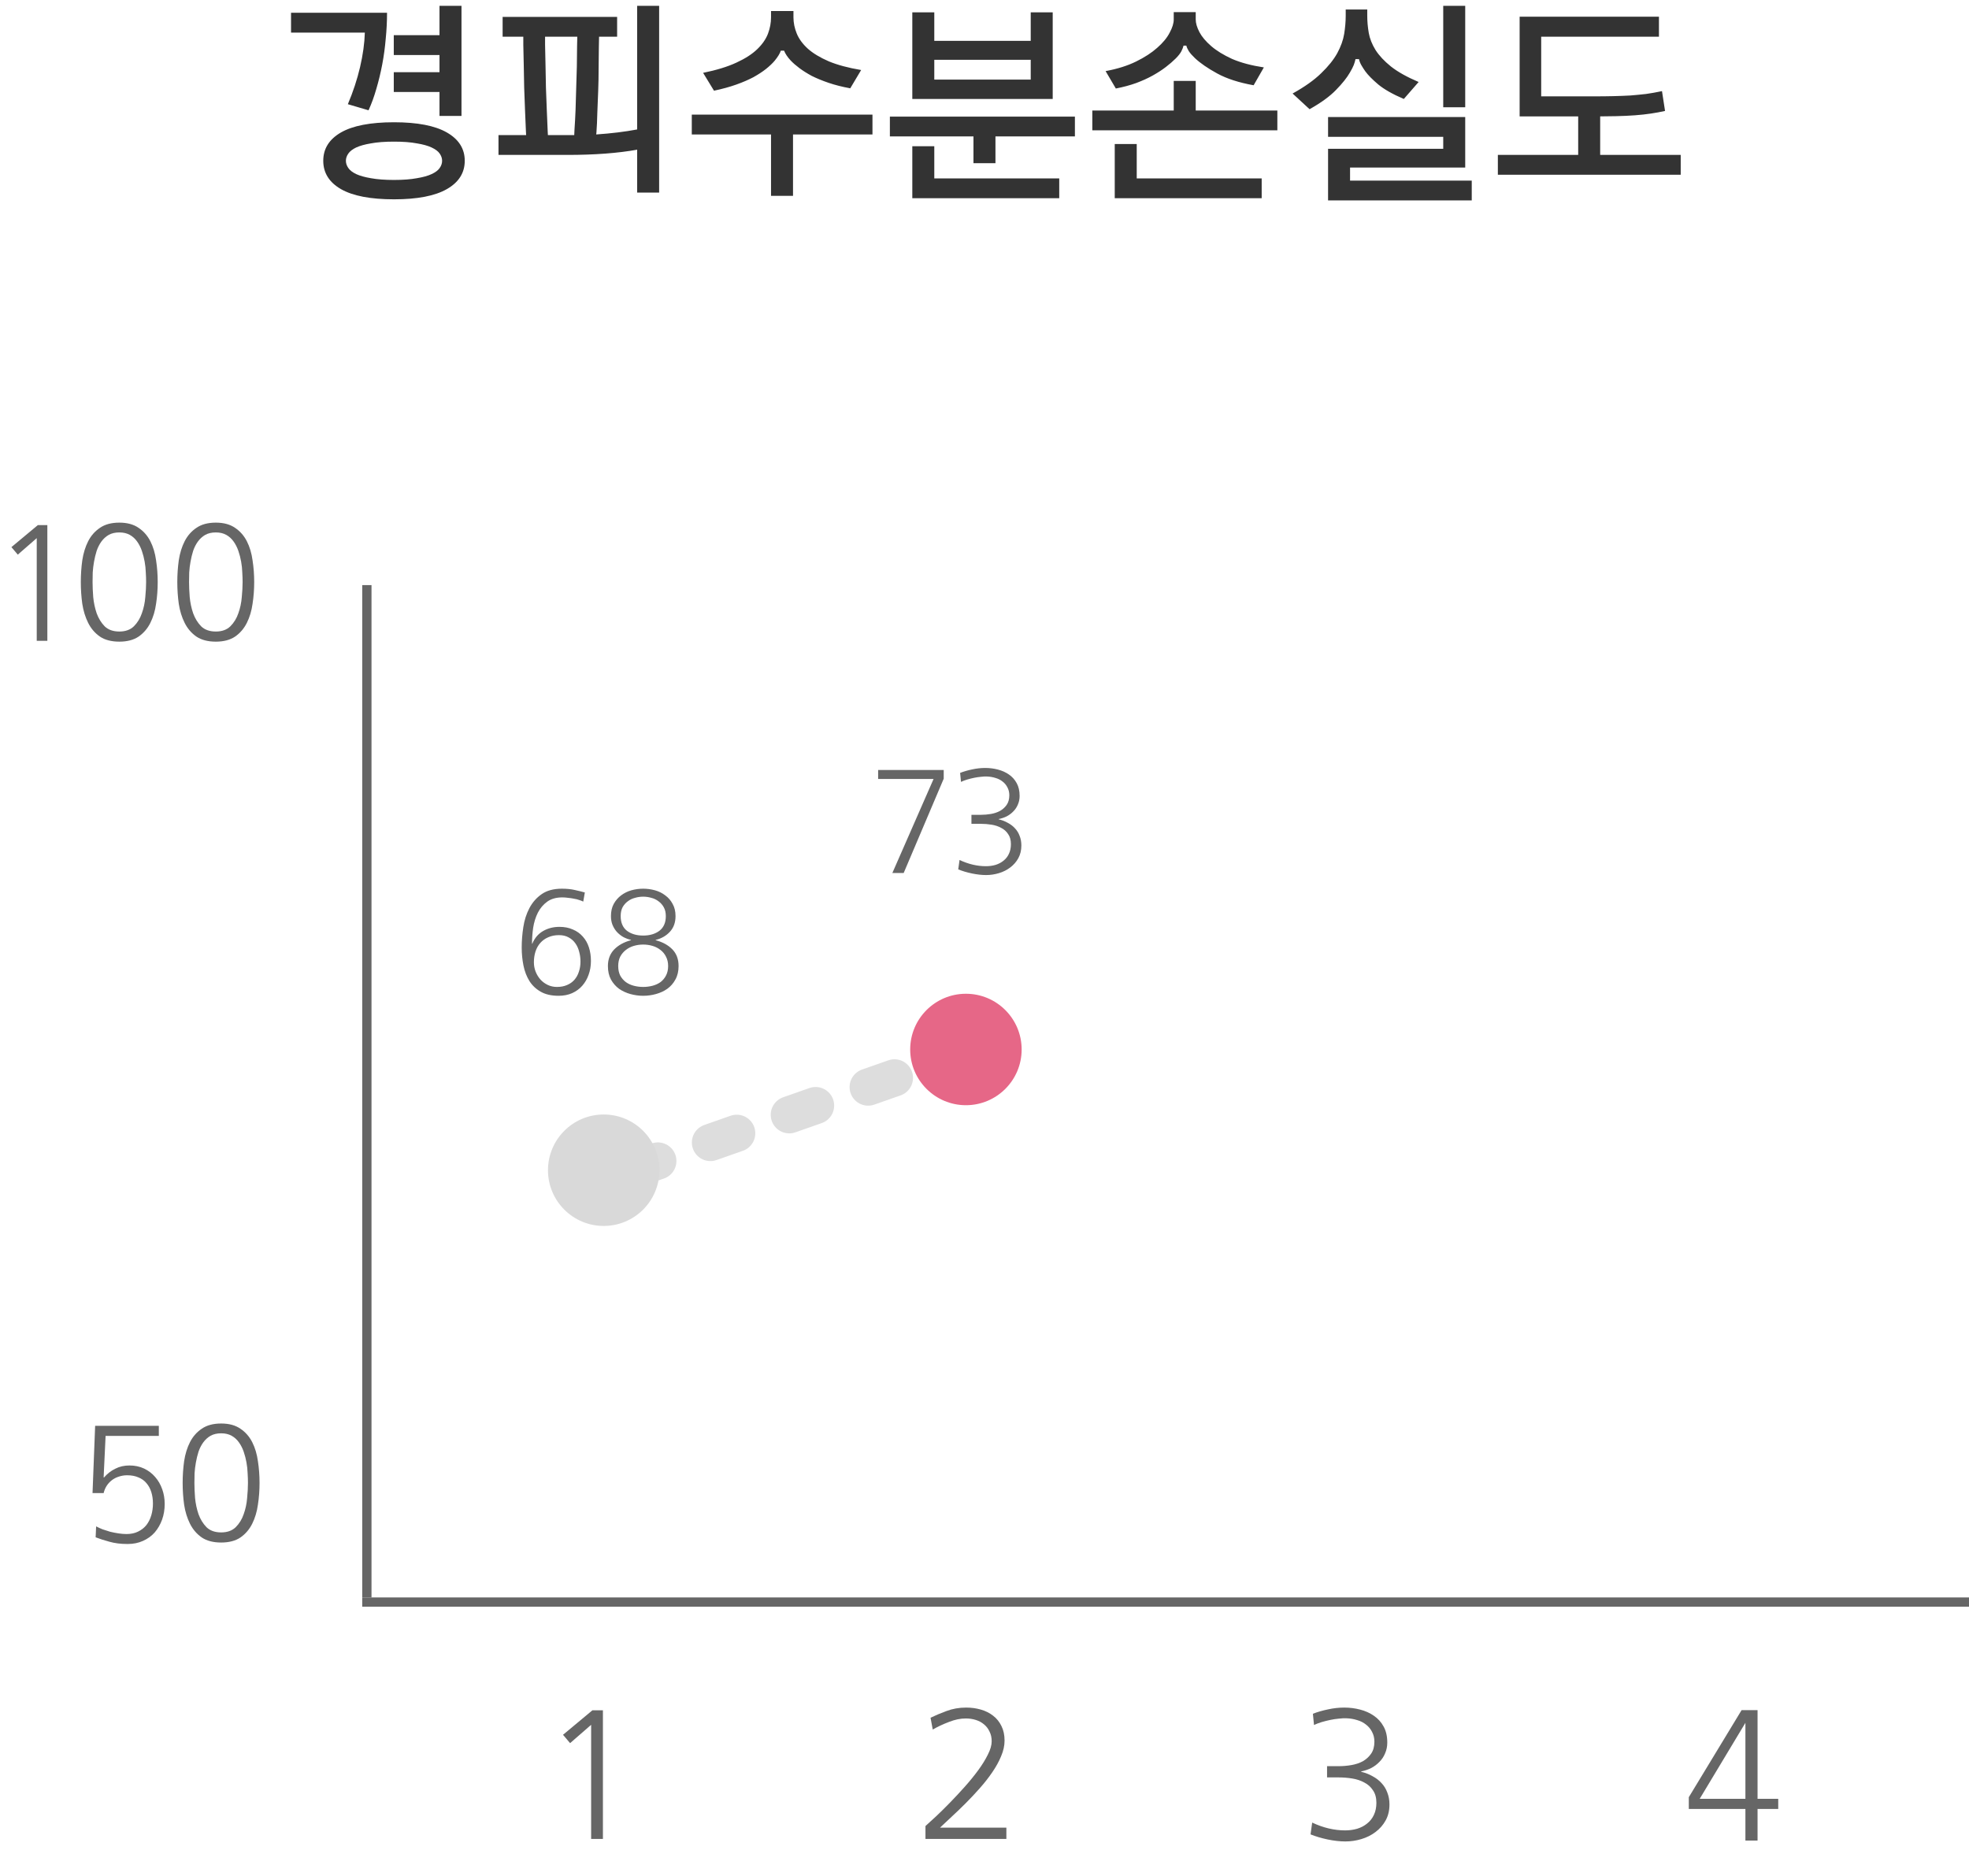 <svg width="212" height="202" viewBox="0 0 212 202" fill="none" xmlns="http://www.w3.org/2000/svg">
    <path d="M34.805 17.312C34.805 16.016 35.438 15 36.703 14.266C37.984 13.531 39.891 13.164 42.422 13.164C44.938 13.164 46.836 13.531 48.117 14.266C49.398 15 50.039 16.016 50.039 17.312C50.039 18.609 49.398 19.625 48.117 20.359C46.836 21.094 44.938 21.461 42.422 21.461C39.891 21.461 37.984 21.094 36.703 20.359C35.438 19.625 34.805 18.609 34.805 17.312ZM47.32 12.484V9.906H42.398V7.773H47.32V5.922H42.398V3.789H47.32V0.625H49.688V12.484H47.32ZM37.453 11.219C38.016 9.891 38.453 8.562 38.766 7.234C39.078 5.891 39.25 4.648 39.281 3.508H31.336V1.375H41.672C41.672 2.297 41.625 3.227 41.531 4.164C41.453 5.102 41.328 6.023 41.156 6.93C40.984 7.836 40.773 8.711 40.523 9.555C40.289 10.383 40.008 11.156 39.68 11.875L37.453 11.219ZM37.242 17.312C37.242 17.578 37.328 17.836 37.5 18.086C37.672 18.336 37.953 18.555 38.344 18.742C38.75 18.93 39.281 19.078 39.938 19.188C40.609 19.312 41.438 19.375 42.422 19.375C43.406 19.375 44.227 19.312 44.883 19.188C45.555 19.078 46.086 18.93 46.477 18.742C46.883 18.555 47.172 18.336 47.344 18.086C47.516 17.836 47.602 17.578 47.602 17.312C47.602 17.047 47.516 16.789 47.344 16.539C47.172 16.289 46.883 16.07 46.477 15.883C46.086 15.695 45.555 15.547 44.883 15.438C44.227 15.312 43.406 15.25 42.422 15.25C41.438 15.25 40.609 15.312 39.938 15.438C39.281 15.547 38.75 15.695 38.344 15.883C37.953 16.07 37.672 16.289 37.5 16.539C37.328 16.789 37.242 17.047 37.242 17.312ZM68.602 20.734V16.117C66.523 16.492 64.016 16.68 61.078 16.68H53.672V14.547H56.648C56.648 14.422 56.641 14.281 56.625 14.125C56.594 13.453 56.562 12.719 56.531 11.922C56.5 11.109 56.469 10.281 56.438 9.438C56.422 8.578 56.406 7.758 56.391 6.977C56.375 6.18 56.359 5.461 56.344 4.82C56.344 4.477 56.344 4.188 56.344 3.953H54.117V1.82H66.445V3.953H64.5C64.5 4.312 64.492 4.711 64.477 5.148C64.477 5.852 64.469 6.602 64.453 7.398C64.453 8.18 64.438 8.984 64.406 9.812C64.375 10.641 64.344 11.43 64.312 12.18C64.297 12.914 64.266 13.602 64.219 14.242L64.195 14.477C65.805 14.367 67.273 14.188 68.602 13.938V0.625H70.969V20.734H68.602ZM61.852 14.008C61.898 13.336 61.938 12.617 61.969 11.852C62 11.086 62.023 10.297 62.039 9.484C62.07 8.672 62.094 7.891 62.109 7.141C62.125 6.375 62.133 5.664 62.133 5.008C62.148 4.617 62.156 4.266 62.156 3.953H58.688C58.688 4.188 58.688 4.484 58.688 4.844C58.703 5.484 58.719 6.195 58.734 6.977C58.75 7.758 58.766 8.578 58.781 9.438C58.812 10.281 58.844 11.102 58.875 11.898C58.906 12.695 58.938 13.438 58.969 14.125C58.984 14.281 58.992 14.422 58.992 14.547H61.102H61.828C61.844 14.375 61.852 14.195 61.852 14.008ZM85.383 21.086H83.016V14.477H74.484V12.344H93.938V14.477H85.383V21.086ZM84.07 5.453C83.977 5.75 83.758 6.109 83.414 6.531C83.18 6.812 82.867 7.109 82.477 7.422C82.102 7.719 81.648 8.016 81.117 8.312C80.586 8.594 79.969 8.859 79.266 9.109C78.562 9.359 77.766 9.578 76.875 9.766L75.703 7.844C77.156 7.547 78.352 7.18 79.289 6.742C80.242 6.305 80.992 5.82 81.539 5.289C82.086 4.758 82.469 4.203 82.688 3.625C82.906 3.047 83.016 2.461 83.016 1.867V1.188H85.43V1.867C85.43 2.445 85.547 3.023 85.781 3.602C86.016 4.18 86.414 4.727 86.977 5.242C87.539 5.742 88.289 6.195 89.227 6.602C90.164 6.992 91.328 7.305 92.719 7.539L91.547 9.508C90.688 9.352 89.914 9.156 89.227 8.922C88.539 8.688 87.93 8.438 87.398 8.172C86.883 7.891 86.438 7.609 86.062 7.328C85.688 7.047 85.375 6.773 85.125 6.508C84.781 6.133 84.547 5.781 84.422 5.453H84.07ZM98.227 10.656V1.328H100.594V4.398H110.977V1.328H113.344V10.656H98.227ZM104.812 17.57V14.688H95.812V12.555H115.734V14.688H107.18V17.57H104.812ZM100.594 15.742V19.211H114.047V21.344H98.227V15.742H100.594ZM110.977 6.438H100.594V8.57H110.977V6.438ZM117.609 14.031V11.898H126.375V8.711H128.742V11.898H137.531V14.031H117.609ZM127.43 4.914C127.398 5.07 127.32 5.273 127.195 5.523C127.07 5.758 126.867 6.016 126.586 6.297C126.289 6.594 125.938 6.898 125.531 7.211C125.125 7.523 124.656 7.828 124.125 8.125C123.594 8.422 122.992 8.695 122.32 8.945C121.664 9.18 120.938 9.375 120.141 9.531L119.039 7.656C120.305 7.422 121.398 7.078 122.32 6.625C123.242 6.172 124 5.68 124.594 5.148C125.203 4.617 125.648 4.078 125.93 3.531C126.227 2.984 126.375 2.508 126.375 2.102V1.305H128.742V2.102C128.742 2.492 128.875 2.945 129.141 3.461C129.406 3.961 129.828 4.461 130.406 4.961C130.984 5.461 131.734 5.922 132.656 6.344C133.594 6.75 134.734 7.055 136.078 7.258L134.977 9.18C133.398 8.898 132.094 8.477 131.062 7.914C130.031 7.352 129.227 6.797 128.648 6.25C128.367 5.984 128.148 5.734 127.992 5.5C127.852 5.266 127.766 5.07 127.734 4.914H127.43ZM122.391 15.508V19.211H135.844V21.344H120.023V15.508H122.391ZM151.148 10.656C149.945 10.141 149.023 9.617 148.383 9.086C147.758 8.555 147.297 8.086 147 7.68C146.844 7.461 146.703 7.242 146.578 7.023C146.453 6.805 146.367 6.586 146.32 6.367H145.945C145.898 6.586 145.836 6.797 145.758 7C145.68 7.203 145.539 7.477 145.336 7.82C145.023 8.367 144.531 8.984 143.859 9.672C143.203 10.359 142.25 11.055 141 11.758L139.172 10.07C140.469 9.352 141.492 8.625 142.242 7.891C143.008 7.156 143.586 6.438 143.977 5.734C144.367 5.016 144.617 4.32 144.727 3.648C144.836 2.961 144.891 2.312 144.891 1.703V1.023H147.211V1.703C147.211 2.312 147.266 2.93 147.375 3.555C147.484 4.164 147.727 4.773 148.102 5.383C148.492 5.992 149.047 6.586 149.766 7.164C150.5 7.742 151.492 8.297 152.742 8.828L151.148 10.656ZM155.391 11.547V0.625H157.758V11.547H155.391ZM142.992 21.578V16.023H155.391V14.734H142.992V12.602H157.758V18.039H145.359V19.445H158.461V21.578H142.992ZM179.273 11.945C178.789 12.055 178.281 12.148 177.75 12.227C177.234 12.305 176.664 12.367 176.039 12.414C175.414 12.461 174.727 12.492 173.977 12.508C173.461 12.523 172.898 12.531 172.289 12.531V16.68H180.961V18.812H161.273V16.68H169.922V12.531H163.617V1.797H178.617V3.953H165.938V10.375H171.539C172.336 10.375 173.055 10.367 173.695 10.352C174.352 10.336 174.969 10.312 175.547 10.281C176.125 10.234 176.688 10.18 177.234 10.117C177.781 10.039 178.352 9.938 178.945 9.812L179.273 11.945Z" fill="#333333"/>
    <line x1="39.5" y1="63" x2="39.5" y2="172" stroke="#666666"/>
    <line x1="212" y1="172.5" x2="39" y2="172.5" stroke="#666666"/>
    <path d="M1.23 58.91L4.078 56.537H5.098V69H3.955V57.943L1.916 59.719L1.23 58.91ZM12.85 57.328C12.404 57.328 12.023 57.416 11.707 57.592C11.402 57.768 11.139 58.008 10.916 58.312C10.705 58.605 10.535 58.94 10.406 59.315C10.289 59.69 10.195 60.076 10.125 60.475C10.055 60.861 10.008 61.248 9.984 61.635C9.973 62.022 9.967 62.367 9.967 62.672C9.967 63.141 9.99 63.68 10.037 64.289C10.096 64.898 10.219 65.478 10.406 66.029C10.605 66.58 10.893 67.049 11.268 67.436C11.654 67.811 12.182 67.998 12.85 67.998C13.506 67.998 14.027 67.811 14.414 67.436C14.801 67.049 15.088 66.58 15.275 66.029C15.475 65.478 15.598 64.898 15.645 64.289C15.703 63.68 15.732 63.141 15.732 62.672C15.732 62.367 15.721 62.022 15.697 61.635C15.685 61.248 15.645 60.861 15.574 60.475C15.504 60.076 15.404 59.69 15.275 59.315C15.146 58.94 14.977 58.605 14.766 58.312C14.555 58.008 14.291 57.768 13.975 57.592C13.658 57.416 13.283 57.328 12.85 57.328ZM12.85 56.273C13.693 56.273 14.385 56.461 14.924 56.836C15.463 57.199 15.885 57.68 16.189 58.277C16.494 58.875 16.699 59.56 16.805 60.334C16.922 61.096 16.98 61.875 16.98 62.672C16.98 63.469 16.922 64.248 16.805 65.01C16.699 65.772 16.494 66.457 16.189 67.066C15.885 67.676 15.463 68.168 14.924 68.543C14.385 68.906 13.693 69.088 12.85 69.088C11.994 69.088 11.297 68.906 10.758 68.543C10.219 68.168 9.797 67.676 9.492 67.066C9.188 66.457 8.977 65.772 8.859 65.01C8.754 64.248 8.701 63.469 8.701 62.672C8.701 61.875 8.754 61.096 8.859 60.334C8.977 59.56 9.188 58.875 9.492 58.277C9.797 57.68 10.219 57.199 10.758 56.836C11.297 56.461 11.994 56.273 12.85 56.273ZM23.238 57.328C22.793 57.328 22.412 57.416 22.096 57.592C21.791 57.768 21.527 58.008 21.305 58.312C21.094 58.605 20.924 58.94 20.795 59.315C20.678 59.69 20.584 60.076 20.514 60.475C20.443 60.861 20.396 61.248 20.373 61.635C20.361 62.022 20.355 62.367 20.355 62.672C20.355 63.141 20.379 63.68 20.426 64.289C20.484 64.898 20.607 65.478 20.795 66.029C20.994 66.58 21.281 67.049 21.656 67.436C22.043 67.811 22.57 67.998 23.238 67.998C23.895 67.998 24.416 67.811 24.803 67.436C25.189 67.049 25.477 66.58 25.664 66.029C25.863 65.478 25.986 64.898 26.033 64.289C26.092 63.68 26.121 63.141 26.121 62.672C26.121 62.367 26.109 62.022 26.086 61.635C26.074 61.248 26.033 60.861 25.963 60.475C25.893 60.076 25.793 59.69 25.664 59.315C25.535 58.94 25.365 58.605 25.154 58.312C24.943 58.008 24.68 57.768 24.363 57.592C24.047 57.416 23.672 57.328 23.238 57.328ZM23.238 56.273C24.082 56.273 24.773 56.461 25.312 56.836C25.852 57.199 26.273 57.68 26.578 58.277C26.883 58.875 27.088 59.56 27.193 60.334C27.311 61.096 27.369 61.875 27.369 62.672C27.369 63.469 27.311 64.248 27.193 65.01C27.088 65.772 26.883 66.457 26.578 67.066C26.273 67.676 25.852 68.168 25.312 68.543C24.773 68.906 24.082 69.088 23.238 69.088C22.383 69.088 21.686 68.906 21.146 68.543C20.607 68.168 20.186 67.676 19.881 67.066C19.576 66.457 19.365 65.772 19.248 65.01C19.143 64.248 19.09 63.469 19.09 62.672C19.09 61.875 19.143 61.096 19.248 60.334C19.365 59.56 19.576 58.875 19.881 58.277C20.186 57.68 20.607 57.199 21.146 56.836C21.686 56.461 22.383 56.273 23.238 56.273Z" fill="#666666"/>
    <path d="M13.619 165.174C14.1 165.174 14.516 165.086 14.867 164.91C15.23 164.734 15.529 164.5 15.764 164.207C15.998 163.902 16.174 163.551 16.291 163.152C16.408 162.754 16.467 162.332 16.467 161.887C16.467 161.441 16.408 161.031 16.291 160.656C16.174 160.281 15.998 159.959 15.764 159.689C15.541 159.42 15.254 159.215 14.902 159.074C14.562 158.922 14.158 158.846 13.69 158.846C13.385 158.846 13.092 158.893 12.81 158.986C12.541 159.068 12.295 159.191 12.072 159.355C11.85 159.52 11.656 159.725 11.492 159.971C11.34 160.205 11.229 160.469 11.158 160.762H9.963L10.244 153.52H17.1V154.609H11.369L11.158 159.057L11.193 159.092C11.545 158.682 11.949 158.365 12.406 158.143C12.863 157.908 13.373 157.791 13.935 157.791C14.521 157.791 15.049 157.902 15.518 158.125C15.986 158.348 16.385 158.652 16.713 159.039C17.041 159.414 17.293 159.854 17.469 160.357C17.645 160.85 17.732 161.377 17.732 161.939C17.732 162.537 17.639 163.1 17.451 163.627C17.264 164.143 17 164.6 16.66 164.998C16.32 165.385 15.898 165.689 15.395 165.912C14.902 166.135 14.352 166.246 13.742 166.246C12.992 166.246 12.336 166.164 11.773 166C11.211 165.848 10.719 165.689 10.297 165.525L10.35 164.348C10.549 164.453 10.777 164.559 11.035 164.664C11.305 164.758 11.58 164.846 11.861 164.928C12.154 164.998 12.453 165.057 12.758 165.104C13.062 165.15 13.35 165.174 13.619 165.174ZM23.814 154.328C23.369 154.328 22.988 154.416 22.672 154.592C22.367 154.768 22.104 155.008 21.881 155.312C21.67 155.605 21.5 155.939 21.371 156.314C21.254 156.689 21.16 157.076 21.09 157.475C21.02 157.861 20.973 158.248 20.949 158.635C20.938 159.021 20.932 159.367 20.932 159.672C20.932 160.141 20.955 160.68 21.002 161.289C21.061 161.898 21.184 162.479 21.371 163.029C21.57 163.58 21.857 164.049 22.232 164.436C22.619 164.811 23.146 164.998 23.814 164.998C24.471 164.998 24.992 164.811 25.379 164.436C25.766 164.049 26.053 163.58 26.24 163.029C26.439 162.479 26.562 161.898 26.609 161.289C26.668 160.68 26.697 160.141 26.697 159.672C26.697 159.367 26.686 159.021 26.662 158.635C26.65 158.248 26.609 157.861 26.539 157.475C26.469 157.076 26.369 156.689 26.24 156.314C26.111 155.939 25.941 155.605 25.73 155.312C25.52 155.008 25.256 154.768 24.939 154.592C24.623 154.416 24.248 154.328 23.814 154.328ZM23.814 153.273C24.658 153.273 25.35 153.461 25.889 153.836C26.428 154.199 26.85 154.68 27.154 155.277C27.459 155.875 27.664 156.561 27.77 157.334C27.887 158.096 27.945 158.875 27.945 159.672C27.945 160.469 27.887 161.248 27.77 162.01C27.664 162.771 27.459 163.457 27.154 164.066C26.85 164.676 26.428 165.168 25.889 165.543C25.35 165.906 24.658 166.088 23.814 166.088C22.959 166.088 22.262 165.906 21.723 165.543C21.184 165.168 20.762 164.676 20.457 164.066C20.152 163.457 19.941 162.771 19.824 162.01C19.719 161.248 19.666 160.469 19.666 159.672C19.666 158.875 19.719 158.096 19.824 157.334C19.941 156.561 20.152 155.875 20.457 155.277C20.762 154.68 21.184 154.199 21.723 153.836C22.262 153.461 22.959 153.273 23.814 153.273Z" fill="#666666"/>
    <path d="M60.619 186.789L63.783 184.152H64.916V198H63.647V185.715L61.381 187.688L60.619 186.789Z" fill="#666666"/>
    <path d="M104.02 183.859C104.579 183.859 105.107 183.931 105.602 184.074C106.109 184.217 106.552 184.439 106.93 184.738C107.307 185.025 107.607 185.396 107.828 185.852C108.049 186.294 108.16 186.815 108.16 187.414C108.16 187.961 108.036 188.521 107.789 189.094C107.555 189.667 107.236 190.246 106.832 190.832C106.441 191.405 105.992 191.978 105.484 192.551C104.99 193.111 104.482 193.651 103.961 194.172C103.453 194.68 102.952 195.161 102.457 195.617C101.975 196.06 101.559 196.451 101.207 196.789H108.355V198H99.644V196.613C99.944 196.34 100.328 195.988 100.797 195.559C101.266 195.116 101.76 194.628 102.281 194.094C102.815 193.547 103.349 192.974 103.883 192.375C104.417 191.776 104.898 191.184 105.328 190.598C105.758 190.012 106.103 189.452 106.363 188.918C106.637 188.384 106.773 187.909 106.773 187.492C106.773 187.089 106.695 186.737 106.539 186.438C106.396 186.125 106.194 185.865 105.934 185.656C105.686 185.448 105.393 185.292 105.055 185.188C104.716 185.083 104.358 185.031 103.98 185.031C103.408 185.031 102.809 185.155 102.184 185.402C101.559 185.637 100.973 185.91 100.426 186.223L100.191 184.953C100.699 184.706 101.272 184.465 101.91 184.23C102.561 183.983 103.264 183.859 104.02 183.859Z" fill="#666666"/>
    <path d="M144.836 197.082C145.292 197.082 145.721 197.023 146.125 196.906C146.542 196.776 146.9 196.587 147.199 196.34C147.512 196.092 147.753 195.786 147.922 195.422C148.104 195.044 148.195 194.608 148.195 194.113C148.195 193.566 148.072 193.117 147.824 192.766C147.59 192.401 147.277 192.121 146.887 191.926C146.509 191.717 146.079 191.574 145.598 191.496C145.116 191.418 144.634 191.379 144.152 191.379H142.883V190.168H144.152C144.595 190.168 145.044 190.129 145.5 190.051C145.956 189.973 146.366 189.836 146.73 189.641C147.095 189.432 147.395 189.159 147.629 188.82C147.863 188.482 147.98 188.052 147.98 187.531C147.98 187.141 147.896 186.789 147.727 186.477C147.57 186.164 147.355 185.904 147.082 185.695C146.809 185.474 146.49 185.311 146.125 185.207C145.76 185.09 145.376 185.025 144.973 185.012C144.738 184.999 144.465 185.012 144.152 185.051C143.853 185.077 143.547 185.122 143.234 185.188C142.922 185.253 142.609 185.331 142.297 185.422C141.997 185.513 141.724 185.617 141.477 185.734L141.359 184.523C141.867 184.328 142.408 184.172 142.98 184.055C143.566 183.924 144.152 183.859 144.738 183.859C145.324 183.859 145.891 183.931 146.438 184.074C146.997 184.217 147.492 184.439 147.922 184.738C148.365 185.038 148.716 185.428 148.977 185.91C149.237 186.379 149.367 186.952 149.367 187.629C149.367 188.046 149.289 188.43 149.133 188.781C148.99 189.133 148.788 189.439 148.527 189.699C148.28 189.96 147.987 190.181 147.648 190.363C147.31 190.533 146.945 190.656 146.555 190.734V190.773C146.997 190.878 147.401 191.034 147.766 191.242C148.143 191.438 148.469 191.685 148.742 191.984C149.016 192.271 149.224 192.609 149.367 193C149.523 193.391 149.602 193.82 149.602 194.289C149.602 194.94 149.465 195.513 149.191 196.008C148.918 196.503 148.553 196.919 148.098 197.258C147.655 197.596 147.147 197.85 146.574 198.02C146.014 198.189 145.441 198.273 144.855 198.273C144.27 198.273 143.632 198.202 142.941 198.059C142.264 197.915 141.652 197.733 141.105 197.512L141.281 196.242C142.466 196.802 143.651 197.082 144.836 197.082Z" fill="#666666"/>
    <path d="M187.926 198.176V194.777H181.832V193.508L187.516 184.133H189.234V193.684H191.461V194.777H189.234V198.176H187.926ZM187.926 193.684V185.5L183.004 193.684H187.926Z" fill="#666666"/>
    <path d="M68 126L105 113" stroke="#DDDDDD" stroke-width="4" stroke-linecap="round" stroke-dasharray="3 6"/>
    <circle cx="65" cy="126" r="6" fill="#D9D9D9"/>
    <path d="M60.547 96.625C59.88 96.625 59.333 96.781 58.906 97.094C58.49 97.396 58.156 97.792 57.906 98.281C57.667 98.76 57.5 99.297 57.406 99.891C57.323 100.474 57.281 101.047 57.281 101.609H57.312C57.562 101.005 57.948 100.552 58.469 100.25C58.99 99.948 59.578 99.797 60.234 99.797C60.776 99.797 61.255 99.891 61.672 100.078C62.099 100.255 62.458 100.51 62.75 100.844C63.042 101.167 63.26 101.552 63.406 102C63.552 102.448 63.625 102.938 63.625 103.469C63.625 104 63.542 104.495 63.375 104.953C63.219 105.401 62.99 105.797 62.688 106.141C62.396 106.474 62.031 106.74 61.594 106.938C61.167 107.125 60.682 107.219 60.141 107.219C59.37 107.219 58.729 107.073 58.219 106.781C57.708 106.49 57.302 106.104 57 105.625C56.698 105.135 56.484 104.578 56.359 103.953C56.234 103.328 56.172 102.682 56.172 102.016C56.172 101.307 56.229 100.578 56.344 99.828C56.458 99.078 56.677 98.396 57 97.781C57.323 97.167 57.76 96.667 58.312 96.281C58.875 95.885 59.604 95.688 60.5 95.688C61.021 95.688 61.484 95.734 61.891 95.828C62.307 95.922 62.667 96.01 62.969 96.094L62.797 97.078C62.682 97.016 62.536 96.958 62.359 96.906C62.193 96.844 62.005 96.797 61.797 96.766C61.599 96.724 61.391 96.693 61.172 96.672C60.953 96.641 60.745 96.625 60.547 96.625ZM60.188 100.688C59.75 100.688 59.359 100.766 59.016 100.922C58.682 101.068 58.401 101.271 58.172 101.531C57.943 101.792 57.771 102.099 57.656 102.453C57.542 102.807 57.484 103.193 57.484 103.609C57.484 103.964 57.547 104.302 57.672 104.625C57.797 104.938 57.969 105.219 58.188 105.469C58.406 105.708 58.667 105.901 58.969 106.047C59.271 106.193 59.604 106.266 59.969 106.266C60.375 106.266 60.734 106.198 61.047 106.062C61.37 105.927 61.635 105.74 61.844 105.5C62.062 105.25 62.224 104.958 62.328 104.625C62.443 104.292 62.5 103.927 62.5 103.531C62.5 103.167 62.453 102.818 62.359 102.484C62.276 102.141 62.141 101.839 61.953 101.578C61.766 101.307 61.526 101.094 61.234 100.938C60.943 100.771 60.594 100.688 60.188 100.688ZM66.828 98.641C66.828 99.338 67.052 99.865 67.5 100.219C67.958 100.562 68.542 100.734 69.25 100.734C69.958 100.734 70.542 100.562 71 100.219C71.458 99.865 71.688 99.338 71.688 98.641C71.688 98.266 71.615 97.948 71.469 97.688C71.323 97.427 71.135 97.213 70.906 97.047C70.677 96.87 70.417 96.745 70.125 96.672C69.833 96.588 69.542 96.547 69.25 96.547C68.958 96.547 68.667 96.588 68.375 96.672C68.083 96.745 67.823 96.87 67.594 97.047C67.365 97.213 67.177 97.427 67.031 97.688C66.896 97.948 66.828 98.266 66.828 98.641ZM66.562 104.016C66.562 104.411 66.635 104.755 66.781 105.047C66.938 105.328 67.141 105.562 67.391 105.75C67.641 105.927 67.927 106.057 68.25 106.141C68.573 106.224 68.906 106.266 69.25 106.266C69.594 106.266 69.927 106.224 70.25 106.141C70.573 106.057 70.859 105.927 71.109 105.75C71.359 105.562 71.557 105.328 71.703 105.047C71.859 104.755 71.938 104.411 71.938 104.016C71.938 103.63 71.859 103.292 71.703 103C71.557 102.708 71.359 102.469 71.109 102.281C70.859 102.083 70.573 101.938 70.25 101.844C69.927 101.75 69.594 101.703 69.25 101.703C68.906 101.703 68.573 101.75 68.25 101.844C67.927 101.938 67.641 102.083 67.391 102.281C67.141 102.469 66.938 102.708 66.781 103C66.635 103.292 66.562 103.63 66.562 104.016ZM70.594 101.234C71.344 101.432 71.943 101.76 72.391 102.219C72.838 102.677 73.062 103.276 73.062 104.016C73.062 104.578 72.948 105.062 72.719 105.469C72.5 105.875 72.208 106.208 71.844 106.469C71.49 106.719 71.083 106.906 70.625 107.031C70.177 107.156 69.719 107.219 69.25 107.219C68.792 107.219 68.333 107.156 67.875 107.031C67.427 106.906 67.021 106.719 66.656 106.469C66.302 106.208 66.01 105.875 65.781 105.469C65.562 105.062 65.453 104.578 65.453 104.016C65.453 103.297 65.677 102.703 66.125 102.234C66.583 101.766 67.188 101.432 67.938 101.234V101.203C67.635 101.13 67.349 101.021 67.078 100.875C66.818 100.719 66.588 100.531 66.391 100.312C66.203 100.094 66.052 99.844 65.938 99.562C65.833 99.281 65.781 98.974 65.781 98.641C65.781 98.13 65.88 97.693 66.078 97.328C66.287 96.953 66.552 96.646 66.875 96.406C67.208 96.156 67.578 95.974 67.984 95.859C68.401 95.745 68.823 95.688 69.25 95.688C69.677 95.688 70.099 95.745 70.516 95.859C70.932 95.974 71.302 96.156 71.625 96.406C71.958 96.646 72.224 96.953 72.422 97.328C72.63 97.693 72.734 98.13 72.734 98.641C72.734 99.328 72.531 99.891 72.125 100.328C71.719 100.766 71.208 101.057 70.594 101.203V101.234Z" fill="#666666"/>
    <path d="M101.609 82.906V83.844L97.297 94H96.078L100.516 83.875H94.547V82.906H101.609ZM106.156 93.266C106.521 93.266 106.865 93.219 107.188 93.125C107.521 93.021 107.807 92.87 108.047 92.672C108.297 92.474 108.49 92.229 108.625 91.938C108.771 91.635 108.844 91.287 108.844 90.891C108.844 90.453 108.745 90.094 108.547 89.812C108.359 89.521 108.109 89.297 107.797 89.141C107.495 88.974 107.151 88.859 106.766 88.797C106.38 88.734 105.995 88.703 105.609 88.703H104.594V87.734H105.609C105.964 87.734 106.323 87.703 106.688 87.641C107.052 87.578 107.38 87.469 107.672 87.312C107.964 87.146 108.203 86.927 108.391 86.656C108.578 86.385 108.672 86.042 108.672 85.625C108.672 85.312 108.604 85.031 108.469 84.781C108.344 84.531 108.172 84.323 107.953 84.156C107.734 83.979 107.479 83.849 107.188 83.766C106.896 83.672 106.589 83.62 106.266 83.609C106.078 83.599 105.859 83.609 105.609 83.641C105.37 83.662 105.125 83.698 104.875 83.75C104.625 83.802 104.375 83.865 104.125 83.938C103.885 84.01 103.667 84.094 103.469 84.188L103.375 83.219C103.781 83.062 104.214 82.938 104.672 82.844C105.141 82.74 105.609 82.688 106.078 82.688C106.547 82.688 107 82.745 107.438 82.859C107.885 82.974 108.281 83.151 108.625 83.391C108.979 83.63 109.26 83.943 109.469 84.328C109.677 84.703 109.781 85.162 109.781 85.703C109.781 86.037 109.719 86.344 109.594 86.625C109.479 86.906 109.318 87.151 109.109 87.359C108.911 87.568 108.677 87.745 108.406 87.891C108.135 88.026 107.844 88.125 107.531 88.188V88.219C107.885 88.302 108.208 88.427 108.5 88.594C108.802 88.75 109.062 88.948 109.281 89.188C109.5 89.417 109.667 89.688 109.781 90C109.906 90.312 109.969 90.656 109.969 91.031C109.969 91.552 109.859 92.01 109.641 92.406C109.422 92.802 109.13 93.135 108.766 93.406C108.411 93.677 108.005 93.88 107.547 94.016C107.099 94.151 106.641 94.219 106.172 94.219C105.703 94.219 105.193 94.162 104.641 94.047C104.099 93.932 103.609 93.787 103.172 93.609L103.312 92.594C104.26 93.042 105.208 93.266 106.156 93.266Z" fill="#666666"/>
    <circle cx="104" cy="113" r="6" fill="#E66787"/>
</svg>

